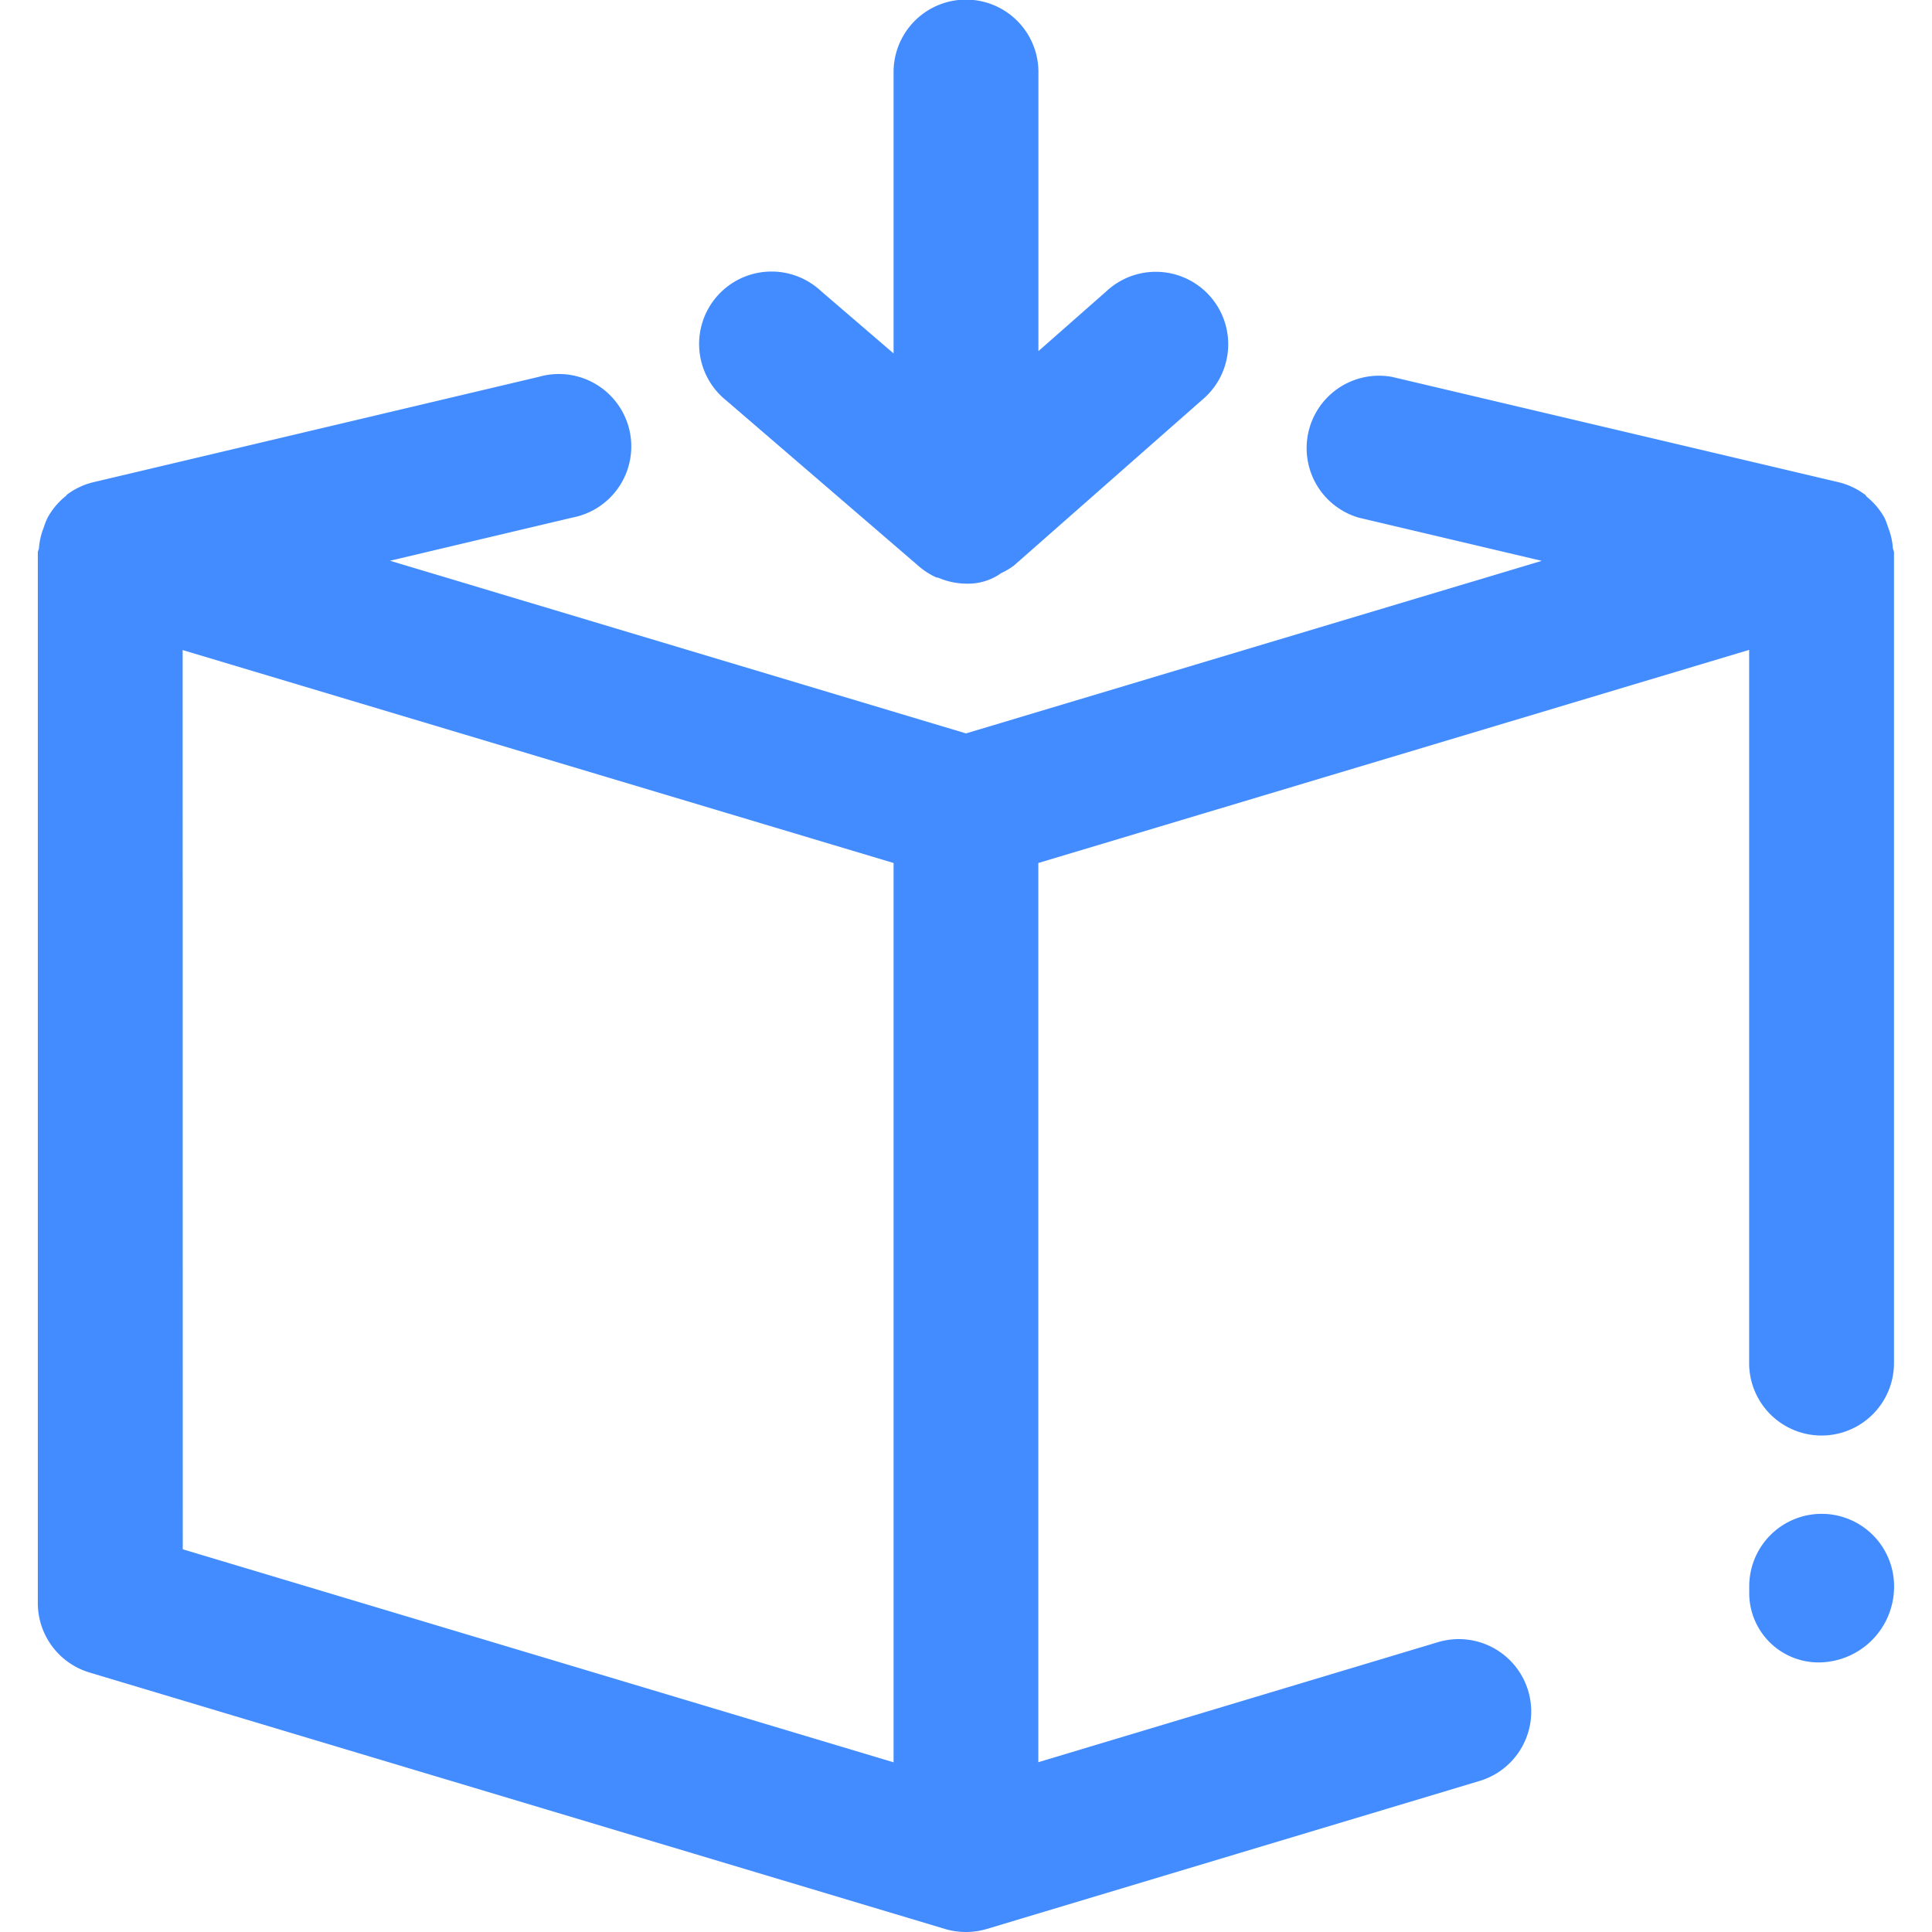 <svg t="1618995032648" class="icon" viewBox="0 0 1024 1024" version="1.1" xmlns="http://www.w3.org/2000/svg" p-id="49476" width="200" height="200"><path d="M1003.237 290.095a36.953 36.953 0 0 0-2.508-10.595 36.543 36.543 0 0 0-1.894-5.016 38.028 38.028 0 0 0-9.315-11.106c-0.409-0.358-0.614-0.921-1.024-1.28l-0.205-0.051a38.13 38.13 0 0 0-13.972-6.5l-236.508-55.788a38.386 38.386 0 0 0-17.606 74.622l96.937 22.878L512 388.721 206.704 297.209l96.681-22.878A38.386 38.386 0 1 0 285.677 199.709L49.629 255.548a37.874 37.874 0 0 0-13.972 6.5L35.503 262.15c-0.256 0.205-0.307 0.512-0.512 0.665a37.976 37.976 0 0 0-9.878 11.772 36.492 36.492 0 0 0-1.894 4.913 37.106 37.106 0 0 0-2.559 10.748c0 0.921-0.614 1.74-0.614 2.713V849.711a38.437 38.437 0 0 0 27.382 36.748l453.466 135.937a38.898 38.898 0 0 0 22.11 0l261.229-78.461a38.386 38.386 0 1 0-22.11-73.547l-211.788 63.618V457.407l376.745-112.957v378.024a38.386 38.386 0 1 0 76.772 0V292.91c0-1.024-0.563-1.843-0.665-2.815zM96.818 344.552L473.614 457.407v476.651l-376.745-112.906zM965.517 802.368a38.386 38.386 0 0 0-38.386 38.386v3.992a36.748 36.748 0 0 0 38.386 36.339 40.177 40.177 0 0 0 38.386-40.331 38.386 38.386 0 0 0-38.386-38.386z" fill="#438CFF" p-id="49477"></path><path d="M486.768 299.922a38.386 38.386 0 0 0 9.417 6.091c0.409 0.154 0.87 0.102 1.28 0.256a38.079 38.079 0 0 0 14.484 3.071 30.197 30.197 0 0 0 18.784-5.63 37.26 37.26 0 0 0 6.654-3.941l99.65-87.725a38.386 38.386 0 1 0-50.721-57.579l-35.929 31.63V38.181a38.386 38.386 0 0 0-76.772 0v149.142l-38.591-33.165a38.386 38.386 0 1 0-50.055 58.142z" fill="#438CFF" p-id="49478"></path></svg>